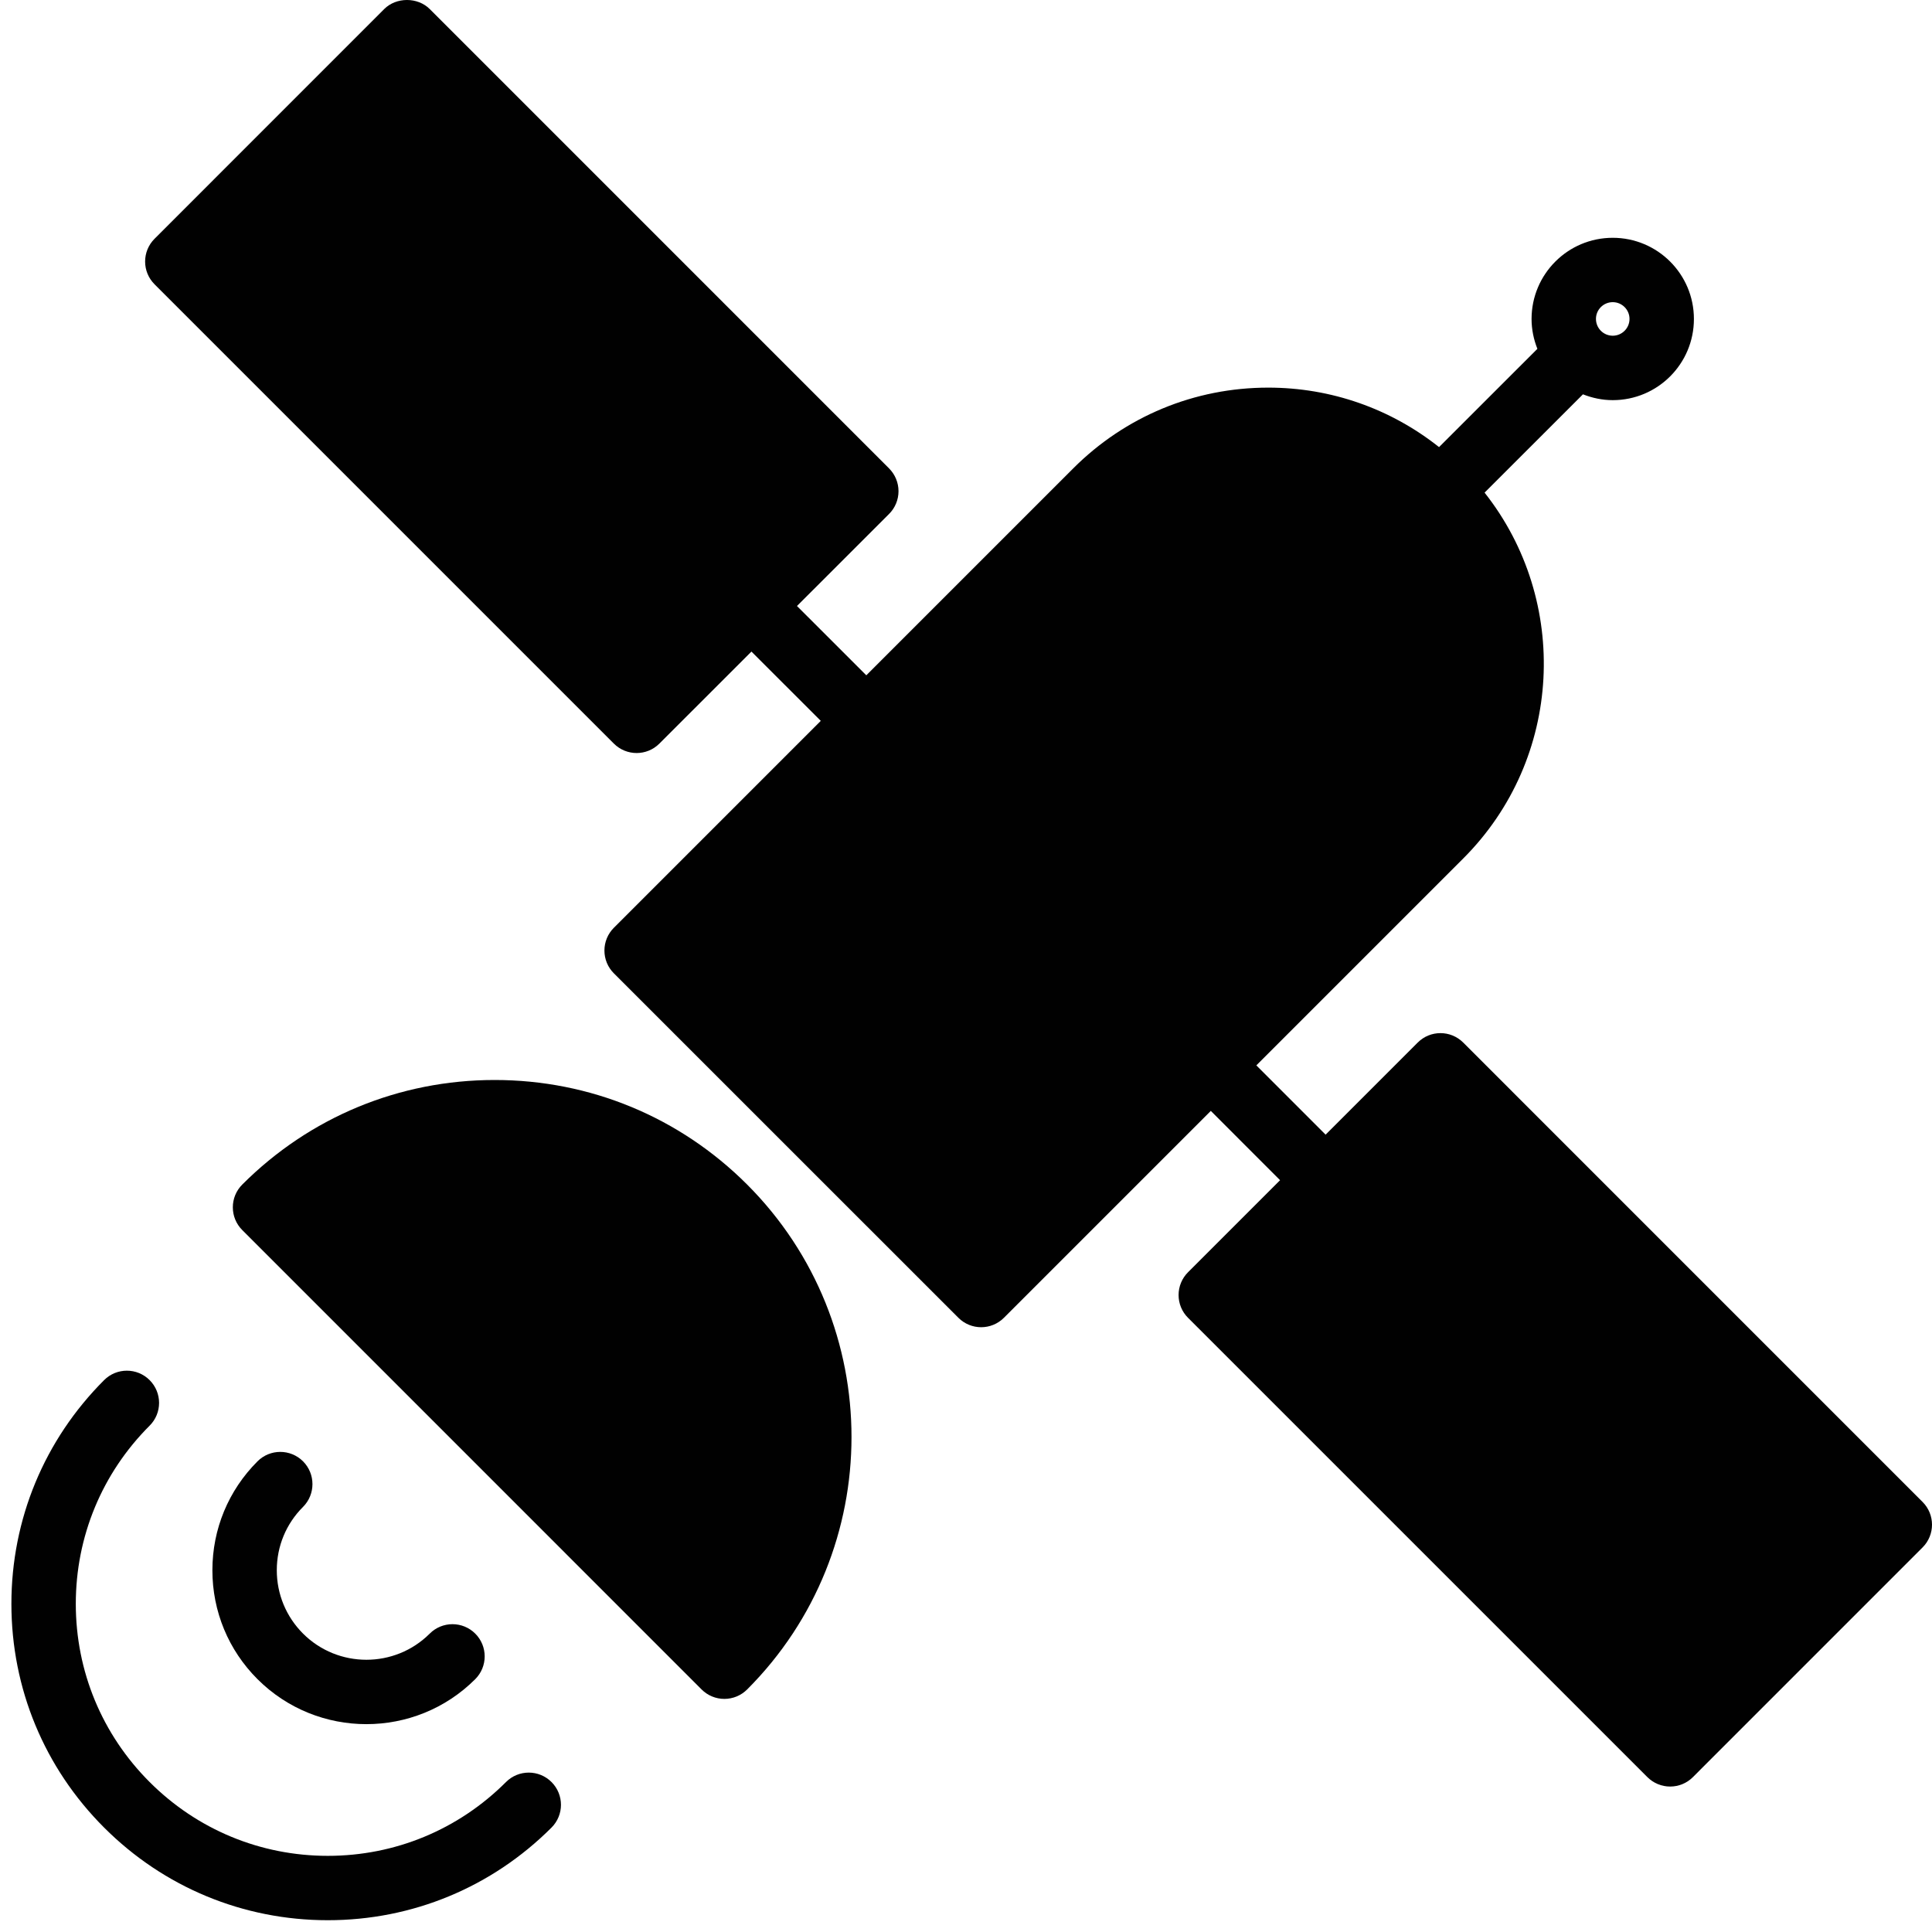 <?xml version="1.0" encoding="utf-8"?>
<!-- Generator: Adobe Illustrator 17.0.0, SVG Export Plug-In . SVG Version: 6.00 Build 0)  -->
<!DOCTYPE svg PUBLIC "-//W3C//DTD SVG 1.1//EN" "http://www.w3.org/Graphics/SVG/1.1/DTD/svg11.dtd">
<svg version="1.1" id="Layer_1" xmlns="http://www.w3.org/2000/svg" xmlns:xlink="http://www.w3.org/1999/xlink" x="0px" y="0px"
	 width="60px" height="60px" viewBox="0 0 60 60" enable-background="new 0 0 60 60" xml:space="preserve">
<g>
	<path fill="#010101" d="M59.707,46.644L45.442,32.378c-0.391-0.391-1.024-0.391-1.414,0l-2.86,2.86l-2.151-2.152l6.426-6.426
		c3.1-3.099,3.317-8.001,0.662-11.361l3.055-3.053c0.287,0.113,0.598,0.181,0.925,0.181c1.393,0,2.521-1.128,2.521-2.521
		s-1.129-2.521-2.521-2.521c-1.393,0-2.521,1.129-2.521,2.521c0,0.328,0.067,0.64,0.181,0.927l-3.054,3.052
		c-1.506-1.194-3.354-1.847-5.305-1.847c-2.288,0-4.439,0.891-6.057,2.509l-6.425,6.425l-2.153-2.152l2.86-2.859
		c0.188-0.187,0.293-0.442,0.293-0.707c0-0.265-0.106-0.519-0.293-0.707L13.346,0.281c-0.375-0.375-1.039-0.375-1.414,0L4.8,7.415
		c-0.391,0.391-0.391,1.023,0,1.414l14.264,14.264c0.195,0.195,0.451,0.293,0.707,0.293s0.512-0.098,0.707-0.293l2.859-2.858
		l2.153,2.152l-6.426,6.426c-0.188,0.188-0.293,0.442-0.293,0.707c0,0.265,0.105,0.52,0.293,0.707l10.7,10.698
		c0.195,0.195,0.451,0.293,0.707,0.293c0.256,0,0.512-0.098,0.707-0.293l6.425-6.425l2.151,2.152l-2.859,2.859
		c-0.188,0.188-0.293,0.442-0.293,0.707c0,0.265,0.105,0.52,0.293,0.707L51.161,55.19c0.188,0.188,0.442,0.293,0.707,0.293
		c0.265,0,0.52-0.105,0.707-0.293l7.132-7.133C60.098,47.667,60.098,47.034,59.707,46.644z M50.085,9.384
		c0.288,0,0.521,0.234,0.521,0.521c0,0.287-0.234,0.521-0.521,0.521c-0.288,0-0.521-0.234-0.521-0.521
		C49.563,9.618,49.797,9.384,50.085,9.384z"/>
	<path fill="#010101" d="M15.363,33.54c-2.962,0-5.746,1.153-7.839,3.247c-0.391,0.391-0.391,1.023,0,1.414l14.265,14.267
		c0.188,0.188,0.442,0.293,0.707,0.293c0.265,0,0.52-0.106,0.707-0.293c4.322-4.323,4.322-11.357,0-15.681
		C21.108,34.692,18.325,33.54,15.363,33.54z"/>
	<path fill="#010101" d="M15.714,55.343c-1.478,1.478-3.443,2.292-5.534,2.292c-2.09,0-4.055-0.814-5.533-2.292
		c-1.479-1.478-2.293-3.443-2.293-5.534c0-2.09,0.814-4.056,2.293-5.534c0.391-0.39,0.391-1.023,0-1.414
		c-0.391-0.391-1.023-0.391-1.414,0c-1.856,1.856-2.879,4.323-2.879,6.948s1.022,5.092,2.879,6.948
		c1.855,1.855,4.322,2.877,6.947,2.877c2.625,0,5.092-1.021,6.948-2.877c0.391-0.391,0.391-1.023,0-1.414
		C16.737,54.952,16.104,54.952,15.714,55.343z"/>
	<path fill="#010101" d="M9.411,45.383c-0.391-0.391-1.024-0.39-1.414,0c-0.903,0.903-1.401,2.104-1.401,3.382
		c0,1.277,0.497,2.479,1.401,3.383c0.932,0.931,2.156,1.397,3.381,1.397c1.225,0,2.449-0.466,3.381-1.397
		c0.391-0.391,0.391-1.023,0.001-1.414c-0.391-0.391-1.024-0.391-1.414-0.001c-1.086,1.084-2.85,1.083-3.935,0
		c-0.525-0.526-0.815-1.225-0.815-1.968c0-0.743,0.289-1.442,0.815-1.967C9.801,46.407,9.801,45.774,9.411,45.383z"/>
</g>
</svg>
